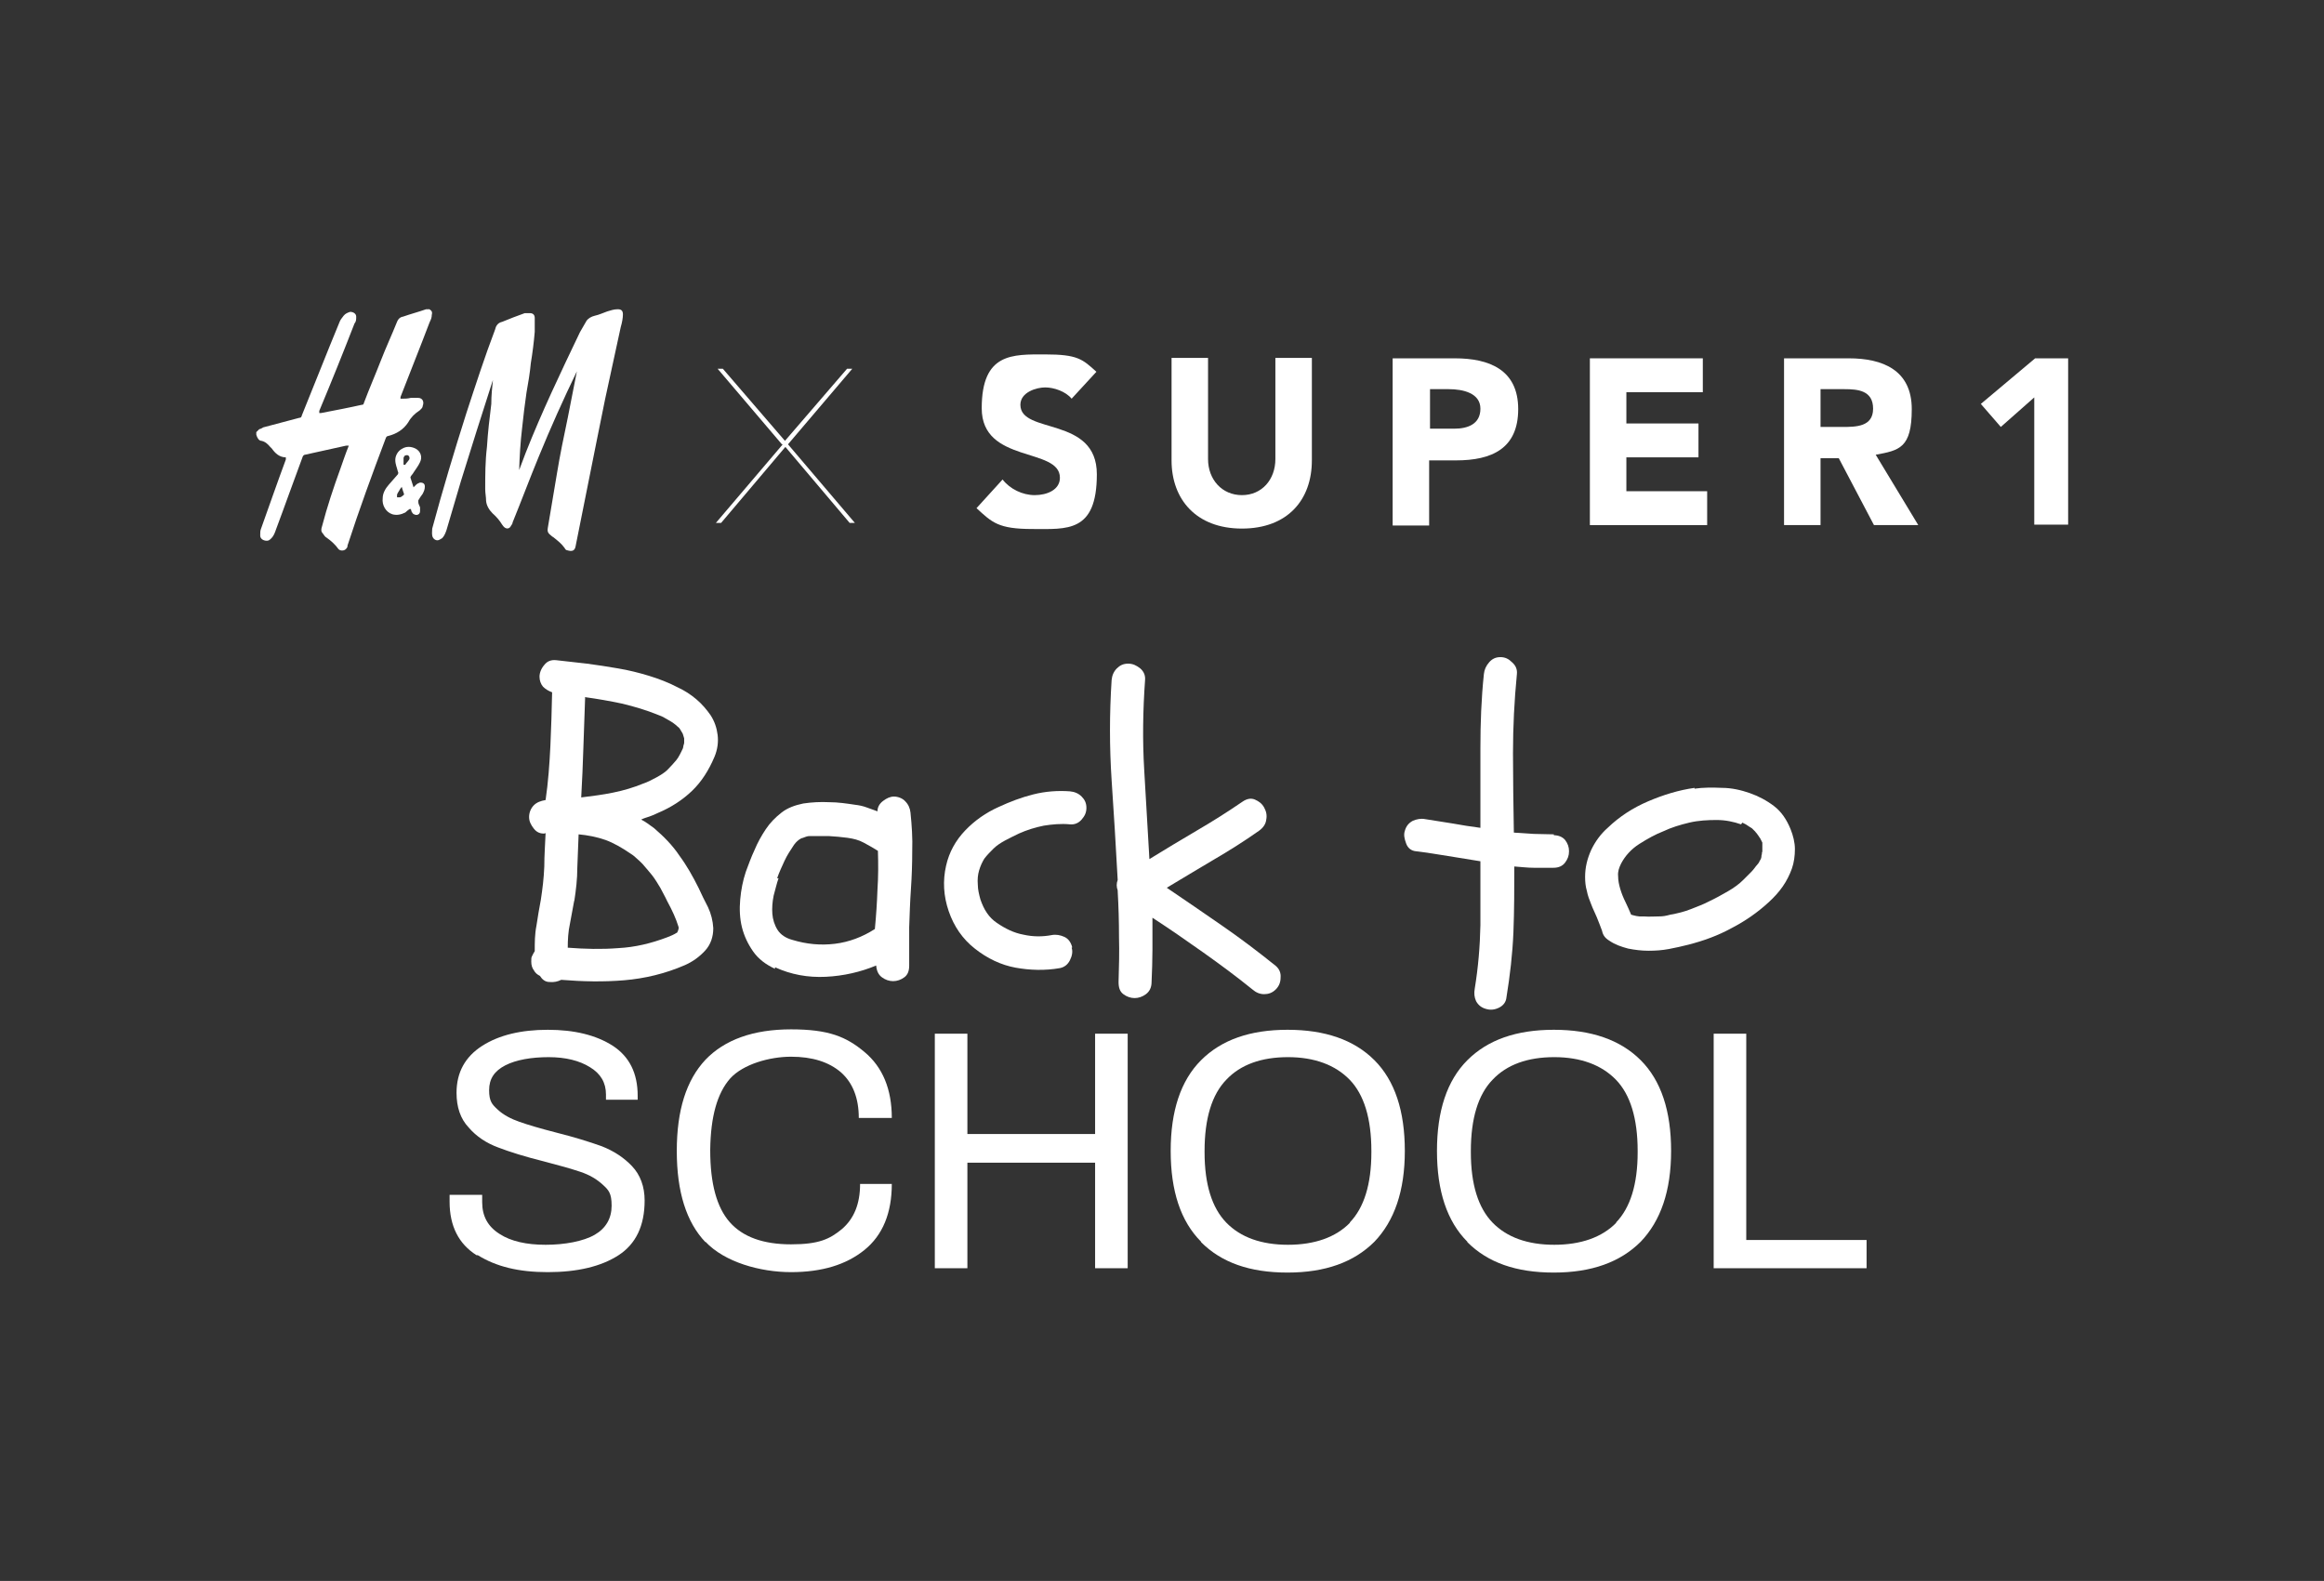 <?xml version="1.0" encoding="UTF-8"?>
<svg id="Layer_1" data-name="Layer 1" xmlns="http://www.w3.org/2000/svg" version="1.1" viewBox="0 0 535 364">
  <rect x="0" y="0" width="535" height="364" fill="#333333" stroke="none"/>
  <defs>
    <style>
      .cls-1 {
        fill: #fff;
        stroke-width: 0px;
      }
    </style>
  </defs>
  <g>
    <g>
      <path class="cls-1" d="M98.7,71.1c.6.4.9.6.7,1.4,0,.6-.2,1.1-.5,1.7-2.2,5.8-4.5,11.5-6.7,17.2,0,0,0,.2,0,.4.9,0,1.6,0,2.4-.2h1.6c1.1,0,1.5.9,1.1,1.9,0,.4-.4.7-.7,1-1.1.7-2,1.6-2.6,2.7-1.1,1.7-2.7,2.7-4.7,3.2-.2,0-.4.2-.5.5-3.1,8.2-6.1,16.4-8.8,24.7,0,.2,0,.4-.2.6-.4.7-1.5.7-1.9.2-.7-1-1.7-1.9-2.7-2.6-.4-.2-.6-.6-.9-1-.4-.4-.4-.9-.2-1.5,1.2-4.6,2.7-9.1,4.3-13.5.6-1.7,1.2-3.5,1.9-5.2h-.6c-3.1.7-6.3,1.4-9.5,2.1-.2,0-.4.2-.5.4-2.1,5.6-4.1,11.3-6.2,16.9-.2.6-.5,1.4-1,1.9s-.7.6-1.1.6c-.7,0-1.5-.4-1.5-1.2s0-1.1.2-1.6c1.9-5.3,3.7-10.5,5.7-15.9,0,0,0-.2,0-.5-1.5,0-2.5-1-3.2-2l-.4-.4c-.5-.6-1.1-1.2-2-1.4-.6,0-1-.7-1.2-1.4v-.6l.7-.7c.2,0,.6-.2.9-.4,2.7-.7,5.6-1.5,8.3-2.2.4,0,.5-.2.6-.6,2.9-7.1,5.7-14.3,8.6-21.3.2-.6.6-1.1,1-1.6s.9-.7,1.5-.9c.7,0,1.4.4,1.4,1.1s0,1.1-.4,1.6c-2.6,6.7-5.3,13.4-8.1,20.1,0,0,0,.2,0,.5h.4c3.1-.6,6.3-1.2,9.4-1.9.2,0,.4,0,.5-.5,1.2-3.2,2.6-6.4,3.8-9.5s2.6-6.1,3.8-9.1c.2-.6.7-1.1,1.4-1.2,1.7-.6,3.6-1.1,5.3-1.7h.9-.2Z"/>
      <path class="cls-1" d="M119.3,108.8c.6-1.5,1.1-3,1.7-4.5,3.7-9.4,8.1-18.6,12.5-27.8.5-.9,1-1.7,1.5-2.6.4-.6,1.1-1,1.9-1.2,1-.2,2-.7,2.9-1,.7-.2,1.5-.5,2.4-.5s1.2.4,1.2,1.2-.2,1.9-.5,2.9c-1.2,5.6-2.4,11-3.6,16.6-1.2,6.1-2.5,12.2-3.7,18.4-1,5.2-2.1,10.3-3.1,15.5-.2,1.1-.9,1.2-1.9.9-.2,0-.5-.2-.6-.5-.7-1-1.6-1.7-2.6-2.5-.4-.2-.6-.5-.9-.7-.4-.4-.5-.7-.4-1.4.7-4.2,1.4-8.4,2.1-12.5.7-4.3,1.6-8.6,2.5-12.9.7-3.6,1.4-7.1,2.1-10.7v-.2.2c-3.1,6.4-6.1,13.1-8.8,19.7-2.1,5.1-4,10.2-6,15.1,0,.4-.4.7-.5,1-.4.5-1,.5-1.5,0,0,0-.2-.2-.4-.5-.6-1-1.4-1.9-2.2-2.6-.7-.7-1.4-1.7-1.5-2.9,0-.9-.2-1.7-.2-2.7,0-3.2,0-6.4.4-9.7.2-3.3.6-6.7,1-9.9,0-2,.2-3.8.4-5.8v-.2.4c-2.5,7.8-5,15.6-7.4,23.4-1.1,3.7-2.2,7.4-3.3,11.2-.2.6-.5,1.4-1,1.9-.4.2-.7.5-1.1.5-.6,0-1.1-.5-1.2-1.1s0-1.1,0-1.6c2.4-8.9,5.1-17.9,7.9-26.7,2.1-6.4,4.2-12.9,6.6-19.2.2-.9.7-1.5,1.6-1.7,1.7-.7,3.5-1.4,5.2-2,.4,0,.9,0,1.2,0,.7,0,1.1.4,1.1,1.1v3.2c-.2,2.4-.5,4.8-.9,7.2-.2,2.2-.6,4.6-1,6.8-.4,2.7-.7,5.3-1,8.1-.4,3.3-.6,6.7-.7,10.2v.4h0v-.2Z"/>
      <path class="cls-1" d="M94.5,117.1c-.4.2-.9.6-1.2.9-1,.5-2,.7-3,.4-1.5-.5-2.4-2.1-2.2-3.7,0-1.1.6-2.2,1.4-3.1.6-.7,1.4-1.6,2.1-2.4,0,0,.2-.4,0-.6-.2-.9-.6-1.7-.6-2.7s.6-2.1,1.6-2.6c1-.6,2.1-.5,3.1,0,1.1.6,1.6,1.9,1,3.1-.4.9-1,1.6-1.5,2.4-.2.4-.5.6-.7,1v.2c.2.7.5,1.5.7,2.2l.6-.6c.2-.2.6-.4.9-.5.6,0,1.1.2,1.1.9s-.2,1.1-.5,1.7c-.4.5-.7,1-1,1.5v.4c0,.4.2.7.4,1.2v.9c0,.7-.7,1.1-1.4.7-.2,0-.5-.5-.6-.7,0,0,0-.4-.2-.5h0,0-.1ZM92.6,111.9c-.2.4-.5.6-.6.9-.2.4-.5.7-.6,1.1v.6h.6c.4,0,.7-.4,1-.6v-.2c-.2-.6-.4-1.1-.6-1.9h.2ZM93.3,107h0c.2-.4.6-.7.9-1.2.2-.4,0-.9-.4-1-.4,0-.7,0-.9.6v1.6h.4Z"/>
    </g>
    <path class="cls-1" d="M180,102.3l-14.8-17.4h1.2l14.3,16.6,14.3-16.6h1.2l-14.8,17.4,15.4,18.1h-1.2l-14.8-17.5-14.8,17.5h-1.2l15.4-18.1h-.2,0Z"/>
    <g>
      <path class="cls-1" d="M246.7,91.8c-1.4-1.7-4.1-2.6-6.1-2.6s-5.7,1.1-5.7,4c0,6.9,17.6,2.5,17.6,16s-6.9,12.6-14.8,12.6-9.3-1.5-12.9-4.8l6-6.6c1.7,2.2,4.6,3.6,7.4,3.6s5.8-1.2,5.8-4c0-7.1-18-3.2-18-16s7.1-12.4,14.6-12.4,8.6,1.1,11.8,4l-5.8,6.3h0Z"/>
      <path class="cls-1" d="M302,106c0,9.1-5.6,15.7-16.1,15.7s-16.2-6.7-16.2-15.7v-23.6h8.4v23.3c0,4.7,3.2,8.3,7.8,8.3s7.7-3.6,7.7-8.3v-23.3h8.4v23.6h0Z"/>
      <path class="cls-1" d="M320.6,82.5h14.3c7.9,0,14.6,2.6,14.6,11.7s-6.1,11.8-14.3,11.8h-6.2v15h-8.4v-38.3h0v-.2ZM329.2,98.7h5.6c3,0,6-1,6-4.6s-4-4.5-7.3-4.5h-4.3v9.1h.1-.1Z"/>
      <path class="cls-1" d="M366,82.5h26v7.8h-17.6v7.2h16.6v7.8h-16.6v7.8h18.6v7.8h-27v-38.3h0Z"/>
      <path class="cls-1" d="M410.7,82.5h14.9c7.8,0,14.5,2.7,14.5,11.7s-2.9,9.5-8.3,10.5l9.8,16.2h-10.2l-8.1-15.4h-4.2v15.4h-8.4v-38.4h0ZM419.1,98.3h5c3.1,0,7.1,0,7.1-4.2s-3.5-4.5-6.6-4.5h-5.5v8.7h0Z"/>
      <path class="cls-1" d="M468.3,91.5l-7.7,6.8-4.6-5.3,12.5-10.5h7.6v38.3h-7.8v-29.3Z"/>
    </g>
  </g>
  <g>
    <path class="cls-1" d="M109.7,289c-4.1-2.6-6.2-6.7-6.2-12.3v-1.6h7.5v1.7c0,3.2,1.3,5.6,4,7.3,2.6,1.7,6.2,2.5,10.6,2.5s8.7-.8,11.3-2.3,3.9-3.8,3.9-6.7-.7-3.6-2-4.8c-1.4-1.3-3.1-2.3-5.2-3-2.1-.7-4.9-1.5-8.4-2.4-4.4-1.1-7.9-2.2-10.5-3.2-2.7-1-5-2.5-6.8-4.6-1.9-2-2.8-4.7-2.8-8,0-4.7,2-8.3,5.9-10.8s9-3.7,15.1-3.7,11.1,1.2,15,3.7c3.8,2.5,5.7,6.3,5.7,11.5v.9h-7.3v-1.2c0-2.7-1.2-4.8-3.7-6.3-2.4-1.5-5.6-2.3-9.5-2.3s-7.5.6-10,1.9c-2.5,1.3-3.7,3.1-3.7,5.7s.7,3.3,2,4.5,3,2.1,5,2.8,4.7,1.5,8.2,2.4c4.4,1.1,7.9,2.2,10.7,3.2,2.8,1.1,5.1,2.6,7,4.6s2.9,4.7,2.9,7.9c0,5.8-2,10-6,12.6s-9.5,3.9-16.3,3.9-11.9-1.3-16.1-3.9h-.3Z"/>
    <path class="cls-1" d="M162.4,286c-4.4-4.6-6.6-11.6-6.6-21s2.2-16.3,6.6-21c4.4-4.6,11-7,19.7-7s12.7,1.7,16.9,5.2c4.2,3.5,6.3,8.6,6.3,15.2h-7.6c0-4.6-1.4-8.1-4.1-10.5-2.8-2.4-6.6-3.6-11.5-3.6s-11,1.7-14,5c-3,3.4-4.5,8.8-4.6,16.4v.2c0,7.6,1.5,13.1,4.5,16.5s7.7,5.1,14.1,5.1,8.9-1.2,11.7-3.5c2.8-2.4,4.2-5.8,4.2-10.4h7.3c0,6.7-2.1,11.8-6.3,15.2-4.2,3.4-9.8,5.1-16.9,5.1s-15.3-2.3-19.7-7h0Z"/>
    <path class="cls-1" d="M215.2,238h7.5v23.1h29.4v-23.1h7.5v54h-7.5v-24.3h-29.4v24.3h-7.5v-54Z"/>
    <path class="cls-1" d="M276.5,285.9c-4.7-4.7-7-11.7-7-20.9s2.3-16.2,7-20.9,11.3-7,19.9-7,15.3,2.3,20,7,7,11.7,7,20.9-2.4,16.1-7,20.9c-4.7,4.7-11.3,7.1-20,7.1s-15.2-2.3-19.9-7h0ZM310.7,281.5c3.3-3.4,5-8.8,5-16.2v-.3c0-7.5-1.7-13-5-16.4s-8.1-5.2-14.2-5.2-10.9,1.7-14.2,5.2c-3.3,3.4-5,8.9-5,16.4v.3c0,7.4,1.7,12.8,5,16.2,3.3,3.4,8.1,5.1,14.2,5.1s11-1.7,14.3-5.1h0Z"/>
    <path class="cls-1" d="M337.8,285.9c-4.7-4.7-7-11.7-7-20.9s2.3-16.2,7-20.9,11.3-7,19.9-7,15.3,2.3,20,7,7,11.7,7,20.9-2.4,16.1-7,20.9c-4.7,4.7-11.3,7.1-20,7.1s-15.2-2.3-19.9-7h0ZM372,281.5c3.3-3.4,5-8.8,5-16.2v-.3c0-7.5-1.7-13-5-16.4s-8.1-5.2-14.2-5.2-10.9,1.7-14.2,5.2c-3.3,3.4-5,8.9-5,16.4v.3c0,7.4,1.7,12.8,5,16.2,3.3,3.4,8.1,5.1,14.2,5.1s11-1.7,14.3-5.1h0Z"/>
    <path class="cls-1" d="M394.5,238h7.5v47.5h27.7v6.5h-35.2v-54Z"/>
  </g>
  <g>
    <path class="cls-1" d="M125.5,191.9c-1,.1-1.9-.2-2.6-1.1s-1.1-1.7-1.1-2.7.4-2,1.1-2.7,1.6-1,2.7-1.2c.6-4.1.9-8.3,1.1-12.4.2-4.1.3-8.2.4-12.4-.8-.3-1.5-.7-2.1-1.3-.5-.6-.8-1.4-.8-2.3s.4-1.9,1.1-2.7c.7-.9,1.6-1.2,2.7-1.1,2.4.3,4.7.5,7.1.8s4.8.7,7.2,1.1c2.4.4,4.8,1,7.1,1.7s4.6,1.6,6.7,2.7c1.5.7,2.9,1.6,4.2,2.7s2.4,2.4,3.3,3.7c.9,1.4,1.4,2.9,1.6,4.5.2,1.6,0,3.3-.7,5-1.3,3.1-3,5.8-5.2,7.9-2.2,2.1-4.8,3.8-7.9,5.1-.6.3-1.3.6-1.9.8-.6.2-1.3.4-1.9.7,1,.5,1.9,1.2,3,2,2.2,1.9,4.2,3.9,5.8,6.3,1.7,2.3,3.1,4.8,4.4,7.4.7,1.5,1.4,3,2.2,4.5.7,1.5,1.1,3.1,1.2,4.8,0,2-.6,3.8-1.9,5.2-1.3,1.4-2.8,2.5-4.6,3.3-4.6,2-9.3,3.1-14,3.5-4.8.4-9.6.3-14.5-.1-.8.4-1.7.6-2.7.5-1,0-1.7-.6-2.2-1.4-.6-.3-1.1-.7-1.4-1.3-.4-.5-.6-1.2-.6-2s0-.9.2-1.3c.2-.4.4-.8.6-1.1,0-2,0-3.9.4-5.9.3-1.9.6-3.9,1-5.9.4-2.6.7-5.1.8-7.7,0-2.6.2-5.2.3-7.7h-.1ZM132.2,207.3c-.3,1.8-.7,3.6-1,5.4-.4,1.8-.5,3.7-.5,5.5,3.9.3,7.8.4,11.6.1,3.9-.2,7.6-1.1,11.3-2.5.8-.3,1.5-.6,2.3-1.1.3-.6.4-1.1.3-1.3-.3-1-.7-2-1.1-2.9-.4-.9-.9-1.9-1.5-3-.5-1.1-1.1-2.1-1.6-3.1-.6-1-1.2-2-1.9-2.9l-1-1.2-1.2-1.4c-.4-.4-.9-.9-1.5-1.4-.5-.5-1-.8-1.3-1-1.9-1.3-3.8-2.4-5.7-3.1-2-.7-4.1-1.1-6.2-1.3-.1,2.6-.2,5.1-.3,7.7,0,2.6-.3,5.1-.7,7.7v-.2ZM134.7,160.6c-.1,3.8-.3,7.7-.4,11.5s-.3,7.7-.5,11.5c2.4-.3,4.9-.6,7.3-1.1,2.5-.5,4.8-1.2,7-2.1.9-.3,1.9-.8,3-1.4,1.1-.6,2-1.2,2.5-1.7.9-.9,1.6-1.7,2.1-2.3s1-1.6,1.6-2.9c-.1.2-.1.1,0-.2,0-.3.2-.6.2-.9v-1c-.2-.6-.3-1.1-.4-1.2s-.2-.4-.3-.5c0,0-.1-.2-.3-.5s-.4-.4-.5-.5c-.3-.3-.7-.6-1.1-.9-.5-.3-1.1-.7-1.7-1-.6-.4-1.2-.6-1.7-.8-2.7-1.1-5.4-1.9-8.3-2.6-2.8-.6-5.7-1.1-8.6-1.5h0Z"/>
    <path class="cls-1" d="M178.5,223.1c-2.2-1-3.9-2.3-5.1-4-1.2-1.7-2.1-3.6-2.6-5.6s-.6-4.2-.4-6.4c.2-2.2.6-4.3,1.3-6.4.6-1.6,1.2-3.3,2-5,.7-1.7,1.6-3.3,2.6-4.8s2.2-2.7,3.6-3.8c1.4-1.1,3.1-1.7,5-2.1,2-.3,4-.4,6-.3,2,0,4,.3,6,.6.9.1,1.8.3,2.6.6s1.7.6,2.5.9c0-1,.5-1.8,1.3-2.4.8-.6,1.6-1,2.5-1s2,.4,2.6,1.1c.7.7,1.1,1.6,1.2,2.6.3,2.9.5,5.9.4,8.8,0,2.9-.1,5.9-.3,8.8-.2,2.9-.3,5.9-.4,8.8v8.8c0,1.2-.3,2.1-1.1,2.7-.8.6-1.7.9-2.6.9s-1.8-.3-2.6-.9c-.8-.6-1.2-1.5-1.3-2.7-3.6,1.5-7.5,2.4-11.6,2.6-4.1.2-8-.5-11.7-2.2v.4ZM179.2,202.3c-.4,1.1-.7,2.5-1.1,3.9-.3,1.5-.4,2.9-.3,4.2.1,1.3.5,2.6,1.2,3.7.7,1.1,1.9,1.9,3.4,2.3,3.3,1,6.5,1.3,9.8.9,3.3-.4,6.4-1.6,9.2-3.4.3-3.1.5-6.2.6-9.1.2-2.9.2-5.9.1-8.9-1.1-.7-2.2-1.3-3.3-1.9s-2.3-.9-3.7-1.1-2.8-.3-4.3-.4h-4.4c-.1,0-.5,0-1,.2s-.8.3-.9.3c-.6.3-1.2.8-1.7,1.5-.8,1.2-1.6,2.4-2.2,3.7-.6,1.3-1.2,2.6-1.7,4h.3Z"/>
    <path class="cls-1" d="M246.7,218.2c.3.9.1,1.9-.4,2.9s-1.3,1.6-2.3,1.8c-3.4.6-6.9.5-10.2-.1s-6.5-2.1-9.4-4.4c-2.8-2.2-4.8-5.1-6-8.6s-1.4-7-.6-10.5c.7-3.1,2.2-5.8,4.4-8.1s4.8-4.1,7.7-5.4c2.6-1.2,5.2-2.2,8-2.9s5.6-.9,8.4-.7c1.1.1,2,.5,2.7,1.2s1.1,1.5,1.1,2.6-.4,1.9-1.1,2.7c-.7.8-1.6,1.2-2.7,1.1-2-.2-4.1,0-6,.3-2,.4-3.9,1-5.7,1.8-1.1.5-2.2,1.1-3.2,1.6-1.1.6-2,1.2-2.7,1.9s-1.5,1.5-2.1,2.3c-.5.8-.9,1.7-1.2,2.7s-.4,2.1-.3,3.3c0,1.1.3,2.3.6,3.4.4,1.1.8,2.1,1.5,3.1.6.9,1.4,1.7,2.3,2.3,1.9,1.3,3.9,2.3,6.1,2.7,2.2.5,4.4.5,6.5.1,1-.2,2,0,2.9.4s1.5,1.2,1.8,2.3v.2Z"/>
    <path class="cls-1" d="M257.3,205c-.3-.8-.3-1.6,0-2.4-.4-7.7-.9-15.4-1.4-23s-.5-15.3,0-23c.1-1.1.5-2,1.2-2.7s1.5-1.1,2.6-1.1,1.9.4,2.8,1.1c.8.7,1.2,1.6,1.1,2.7-.5,7-.6,13.8-.2,20.6s.8,13.7,1.2,20.6c3.6-2.2,7.2-4.4,10.8-6.5,3.6-2.1,7.1-4.3,10.6-6.7,1-.7,2-.9,2.9-.5s1.6.9,2.1,1.8.7,1.8.5,2.8c-.1,1-.7,1.9-1.7,2.6-3.4,2.4-6.9,4.6-10.5,6.7-3.5,2.1-7.1,4.2-10.7,6.4,4.3,2.9,8.5,5.8,12.7,8.7s8.3,6,12.4,9.3c.8.7,1.2,1.6,1.1,2.7,0,1.1-.4,2-1.1,2.7-.8.8-1.7,1.1-2.7,1.1s-1.9-.4-2.7-1.1c-3.7-3-7.5-5.8-11.3-8.5s-7.7-5.4-11.7-8v7.4c0,2.5-.1,4.9-.2,7.4,0,1.3-.5,2.2-1.3,2.8s-1.7.9-2.6.9-1.8-.3-2.6-.9c-.8-.6-1.1-1.5-1.1-2.8.1-3.4.2-6.9.1-10.4,0-3.5-.1-7-.3-10.5v-.2Z"/>
    <path class="cls-1" d="M357.6,192.3c1.2,0,2.1.4,2.7,1.1.6.8.9,1.6.9,2.6s-.3,1.8-.9,2.6-1.5,1.2-2.7,1.2h-4.5c-1.5,0-3-.2-4.5-.3,0,5,0,10.1-.2,15.1s-.8,10.1-1.6,15c-.1,1.1-.7,1.9-1.7,2.4s-2,.6-3,.3c-1.1-.3-1.8-.9-2.3-1.8-.4-.9-.5-1.8-.3-2.9.8-4.9,1.2-9.7,1.3-14.6v-14.7c-2.4-.4-4.9-.8-7.4-1.2s-4.9-.8-7.4-1.1c-1.1-.1-1.9-.7-2.3-1.8s-.6-2-.3-2.9c.3-1.1.9-1.8,1.8-2.3.9-.4,1.9-.6,2.9-.4,2.1.3,4.2.7,6.3,1,2.1.4,4.2.7,6.4,1v-18.4c0-5.6.2-11.3.8-17,.1-1,.5-1.9,1.2-2.7s1.5-1.2,2.6-1.2,1.9.4,2.7,1.2c.9.8,1.2,1.7,1.1,2.7-.6,6.1-.9,12.2-.9,18.2s.1,12.1.2,18.3c1.5.1,3.1.2,4.6.3,1.5,0,3.1.1,4.6.1v.2Z"/>
    <path class="cls-1" d="M390,181.6c2-.3,4.2-.3,6.4-.2,2.2,0,4.4.5,6.4,1.2s3.9,1.7,5.6,3,2.9,3.1,3.8,5.3c.6,1.5,1,3.1,1,4.6s-.2,3.1-.7,4.5-1.2,2.8-2.1,4.1-2,2.5-3.2,3.6c-2.6,2.4-5.5,4.4-8.6,6-3.1,1.7-6.4,2.9-9.9,3.8-1.5.4-3,.7-4.5,1-1.6.3-3.1.4-4.7.4s-3.2-.2-4.7-.5c-1.5-.4-3-.9-4.3-1.8-1-.6-1.5-1.3-1.7-2.3-.4-1.1-.8-2.1-1.2-3.1-.4-1-.9-1.9-1.3-3-.4-1-.8-2-1-3.1-.3-1-.4-2.1-.4-3.2,0-2.2.5-4.2,1.4-6.2.9-1.9,2.2-3.7,3.8-5.1,2.7-2.6,5.8-4.6,9.3-6.1s7.1-2.6,10.7-3.1v.2ZM400.8,189.8c-1.7-.6-3.6-1-5.6-1s-4.2.1-6.3.6c-2.1.5-4.1,1.1-6,2-1.8.7-3.6,1.7-5.5,2.9s-3.3,2.8-4.2,4.5c-.5,1-.8,1.9-.7,2.9,0,1,.2,2,.5,3s.7,2,1.2,3,.9,2,1.3,2.9c1,.3,1.7.4,1.9.4h1c1.3.1,2.4,0,3.4,0s1.6-.1,2.7-.4c1.7-.3,3.3-.7,4.8-1.3s2.9-1.1,4.2-1.8c1.5-.7,2.9-1.5,4.3-2.3s2.6-1.7,3.5-2.6c.6-.6,1.2-1.2,1.8-1.8s.5-.6.7-.8c.3-.4.6-.8.8-1,.2-.2.4-.5.5-.8.3-.4.4-.8.4-1.1s.1-.3.1-.5,0-.4.1-.5v-2.1c-.2-.4-.4-.8-.5-1-.2-.2-.3-.5-.5-.7l-.2-.3c-.2-.3-.4-.4-.4-.5l-.8-.8c-.3-.2-.7-.4-1.1-.7s-.8-.4-1.1-.6l-.3.4Z"/>
  </g>
</svg>